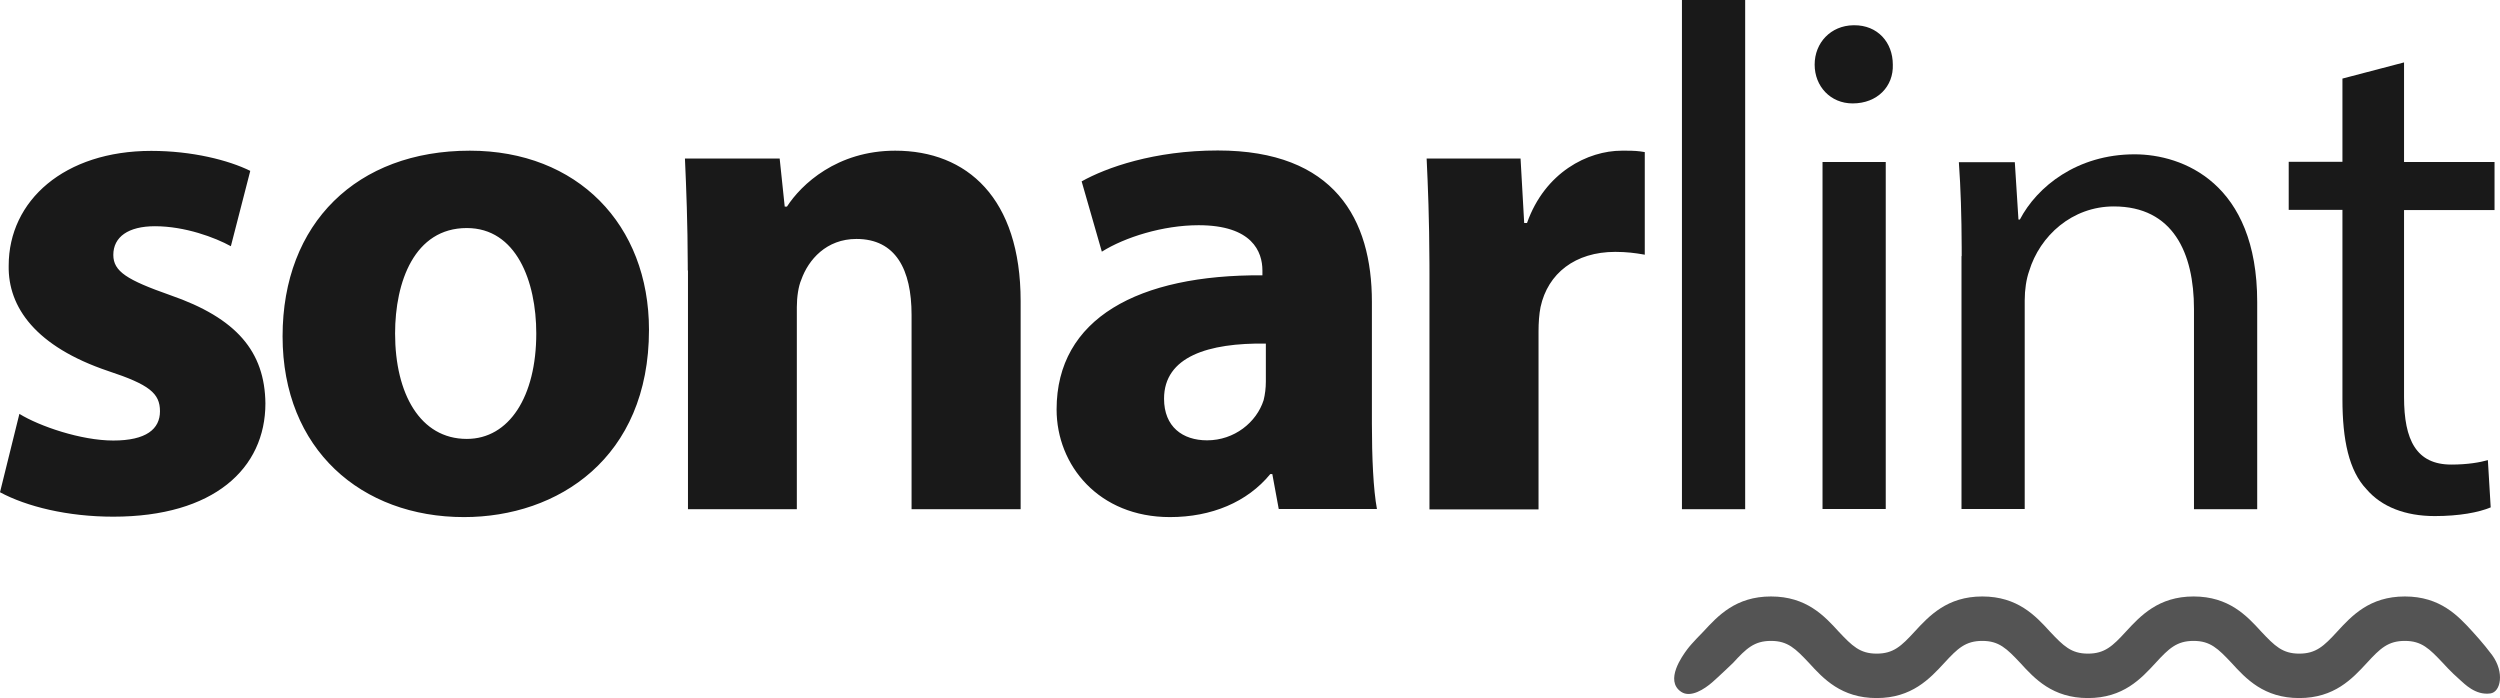 <?xml version="1.0" encoding="UTF-8"?>
<svg width="512px" height="143px" viewBox="0 0 512 143" version="1.1" xmlns="http://www.w3.org/2000/svg" preserveAspectRatio="xMidYMid">
    <title>SonarLint</title>
    <g>
        <path d="M506.372,129.354 C503.435,126.128 499.753,122.156 492.514,122.156 C485.275,122.156 481.634,126.128 478.656,129.354 C475.926,132.333 474.312,133.863 470.879,133.863 C467.445,133.863 465.874,132.291 463.102,129.354 C460.165,126.128 456.483,122.156 449.244,122.156 C442.046,122.156 438.365,126.128 435.386,129.354 C432.656,132.333 431.043,133.863 427.609,133.863 C424.176,133.863 422.604,132.291 419.832,129.354 C416.895,126.128 413.214,122.156 405.974,122.156 C398.776,122.156 395.095,126.128 392.116,129.354 C389.386,132.333 387.773,133.863 384.339,133.863 C380.906,133.863 379.334,132.291 376.562,129.354 C373.625,126.128 369.944,122.156 362.705,122.156 C355.465,122.156 351.825,126.128 348.847,129.354 C348.847,129.354 346.489,131.712 345.537,132.994 C344.586,134.277 340.863,139.365 344.296,141.681 C346.241,143.005 349.095,141.102 350.667,139.737 C351.908,138.662 354.928,135.766 354.928,135.766 C357.658,132.788 359.271,131.257 362.705,131.257 C366.138,131.257 367.71,132.829 370.482,135.766 C373.419,138.993 377.1,142.964 384.339,142.964 C391.537,142.964 395.219,138.993 398.197,135.766 C400.928,132.788 402.541,131.257 405.974,131.257 C409.408,131.257 410.98,132.829 413.751,135.766 C416.688,138.993 420.37,142.964 427.609,142.964 C434.848,142.964 438.489,138.993 441.467,135.766 C444.197,132.788 445.811,131.257 449.244,131.257 C452.677,131.257 454.249,132.829 457.021,135.766 C459.958,138.993 463.64,142.964 470.879,142.964 C478.077,142.964 481.758,138.993 484.737,135.766 C487.467,132.788 489.08,131.257 492.514,131.257 C495.947,131.257 497.519,132.829 500.291,135.766 C500.291,135.766 501.863,137.545 503.848,139.282 C504.676,139.985 506.951,142.467 510.053,142.012 C512.122,141.723 512.99,137.752 510.384,134.153 C508.605,131.753 506.372,129.354 506.372,129.354" fill="rgb(84,84,84)"></path>
        <path d="M3.971,84.761 C8.067,87.284 16.588,90.221 23.207,90.221 C29.95,90.221 32.763,87.863 32.763,84.223 C32.763,80.541 30.57,78.762 22.173,75.991 C7.322,70.986 1.613,62.919 1.779,54.397 C1.779,41.036 13.237,30.901 30.984,30.901 C39.34,30.901 46.827,32.804 51.254,34.996 L47.282,50.426 C44.056,48.647 37.892,46.331 31.728,46.331 C26.268,46.331 23.207,48.523 23.207,52.205 C23.207,55.597 26.02,57.334 34.831,60.437 C48.482,65.153 54.232,72.02 54.356,82.61 C54.356,95.971 43.766,105.816 23.207,105.816 C13.817,105.816 5.46,103.748 0,100.811 L3.971,84.761 Z M132.912,67.552 C132.912,93.82 114.255,105.899 95.02,105.899 C74.047,105.899 57.872,92.083 57.872,68.876 C57.872,45.669 73.137,30.86 96.219,30.86 C118.226,30.86 132.912,45.959 132.912,67.552 Z M80.914,68.297 C80.914,80.624 86.043,89.89 95.599,89.89 C104.286,89.89 109.829,81.203 109.829,68.297 C109.829,57.583 105.734,46.703 95.599,46.703 C84.885,46.703 80.914,57.707 80.914,68.297 Z M140.896,55.39 L140.854,55.39 L140.853,54.257 C140.829,45.806 140.552,38.533 140.275,32.473 L159.676,32.473 L160.71,42.318 L161.165,42.318 C164.102,37.768 171.424,30.86 183.338,30.86 C198.023,30.86 209.027,40.54 209.027,61.678 L209.027,104.286 L186.689,104.286 L186.689,64.491 C186.689,55.225 183.462,48.937 175.395,48.937 C169.232,48.937 165.55,53.198 164.102,57.293 C163.523,58.617 163.192,60.809 163.192,62.878 L163.192,104.286 L140.896,104.286 L140.896,55.39 Z M261.894,104.286 L260.57,97.088 L260.156,97.088 C255.44,102.838 248.118,105.899 239.597,105.899 C225.036,105.899 216.39,95.309 216.39,83.851 C216.39,65.194 233.144,56.218 258.543,56.383 L258.543,55.39 C258.543,51.584 256.475,46.124 245.471,46.124 C238.149,46.124 230.331,48.606 225.656,51.543 L221.52,37.147 C226.525,34.334 236.37,30.818 249.401,30.818 C273.352,30.818 280.964,44.924 280.964,61.802 L280.964,86.746 C280.964,93.655 281.253,100.232 281.998,104.244 L261.894,104.244 L261.894,104.286 Z M259.246,70.365 C247.498,70.2 238.397,73.012 238.397,81.658 C238.397,87.408 242.203,90.18 247.208,90.18 C252.793,90.18 257.343,86.498 258.791,81.948 C259.081,80.789 259.246,79.466 259.246,78.142 L259.246,70.365 Z M292.753,104.327 L292.753,56.093 L292.749,53.997 C292.714,44.579 292.444,38.22 292.174,32.473 L311.41,32.473 L312.154,45.669 L312.733,45.669 C316.415,35.245 325.226,30.86 332.134,30.86 L333.187,30.862 C334.606,30.87 335.536,30.913 336.85,31.149 L336.85,52.164 L336.487,52.099 C334.952,51.833 333.147,51.584 330.811,51.584 C322.579,51.584 316.994,56.011 315.505,62.878 C315.215,64.325 315.091,66.104 315.091,67.883 L315.091,104.327 L292.753,104.327 Z" fill="rgb(25,25,25)"></path>
        <path d="M344.462,0 L357.41,0 L357.41,104.286 L344.462,104.286 L344.462,0 Z M387.649,13.237 C387.814,17.622 384.546,21.18 379.417,21.18 C374.866,21.18 371.64,17.664 371.64,13.237 C371.64,8.735 374.96,5.246 379.558,5.172 L379.706,5.171 C384.546,5.129 387.649,8.687 387.649,13.237 Z M373.253,33.176 L386.201,33.176 L386.201,104.244 L373.253,104.244 L373.253,33.176 Z M401.714,52.453 L401.755,52.453 L401.752,50.697 C401.726,44.153 401.556,38.615 401.176,33.218 L412.634,33.218 L413.379,44.966 L413.669,44.966 C417.185,38.223 425.417,31.604 437.165,31.604 C447.01,31.604 462.275,37.478 462.275,61.843 L462.275,104.286 L449.327,104.286 L449.327,63.291 C449.327,51.833 445.066,42.277 432.904,42.277 C424.383,42.277 417.764,48.275 415.571,55.514 C414.992,57.128 414.661,59.32 414.661,61.513 L414.661,104.244 L401.714,104.244 L401.714,52.453 Z M492.348,12.782 L492.348,33.176 L510.881,33.176 L510.881,43.022 L492.348,43.022 L492.348,81.327 C492.348,90.138 494.872,95.144 502.028,95.144 C505.42,95.144 507.902,94.689 509.516,94.234 L510.095,103.914 C507.613,104.948 503.641,105.692 498.636,105.692 C492.597,105.692 487.757,103.789 484.695,100.232 C481.055,96.426 479.731,90.097 479.731,81.741 L479.731,42.98 L468.728,42.98 L468.728,33.135 L479.731,33.135 L479.731,16.092 L492.348,12.782 Z" fill="rgb(25,25,25)"></path>
    </g>
</svg>
